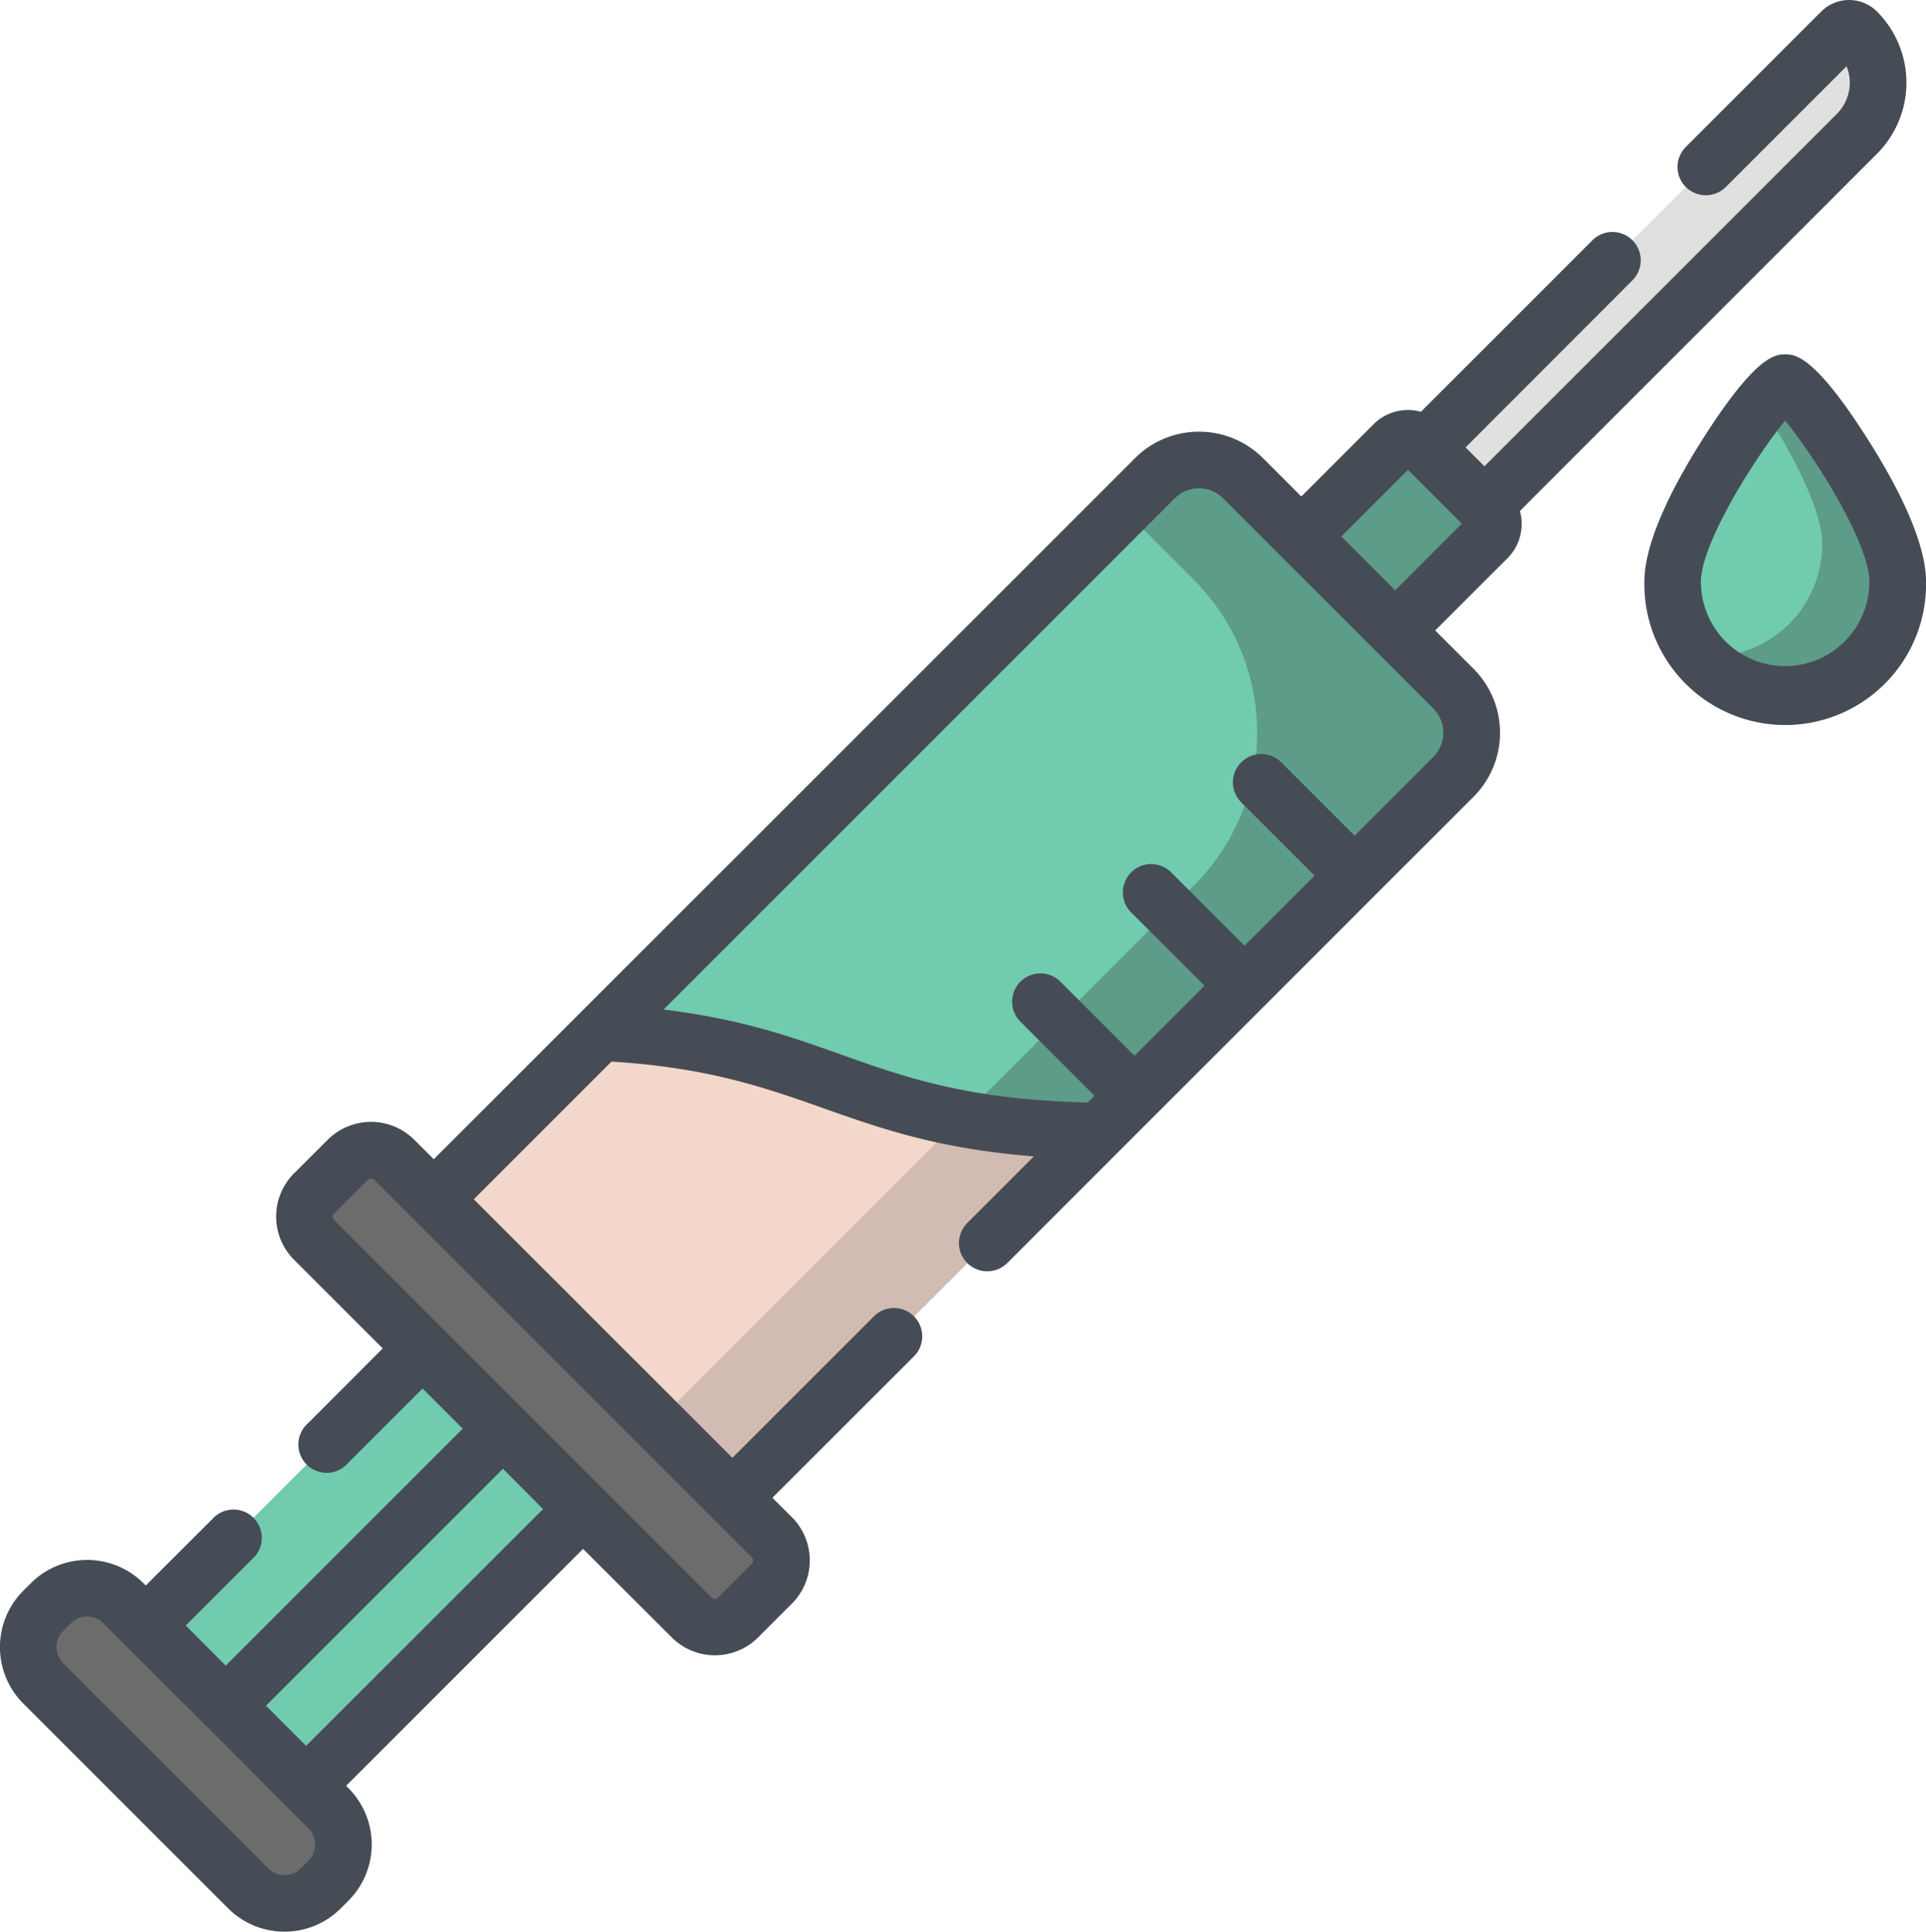 <svg id="Capa_1" data-name="Capa 1" xmlns="http://www.w3.org/2000/svg" viewBox="0 0 510.46 512"><title>heroin</title><path d="M503.73,154.23a29.83,29.83,0,1,1-59.65,0c0-16.47,26.07-52.8,29.83-52.8S503.73,137.76,503.73,154.23Z" transform="translate(-0.77 0)" style="fill:#71cbaf"/><path d="M473.9,101.44c-.95,0-3.33,2.33-6.36,6.08,7.9,11.84,16.19,27.43,16.19,36.72a29.83,29.83,0,0,1-29.83,29.83c-.8,0-1.58,0-2.36-.1a29.82,29.82,0,0,0,52.19-19.72C503.73,137.76,477.65,101.44,473.9,101.44Z" transform="translate(-0.77 0)" style="fill:#5d9c89"/><path d="M386,182.51l-55.72-55.72a16.56,16.56,0,0,0-23.42,0L115.74,317.88,194.87,397,386,205.93A16.56,16.56,0,0,0,386,182.51Z" transform="translate(-0.77 0)" style="fill:#71cbaf"/><path d="M386,182.51l-55.72-55.72a16.56,16.56,0,0,0-23.42,0l-8.29,8.29,18.6,18.6a57.32,57.32,0,0,1,0,81.07L174.87,377l20,20L386,205.93A16.56,16.56,0,0,0,386,182.51Z" transform="translate(-0.77 0)" style="fill:#5d9c89"/><rect x="45.45" y="385.35" width="103.81" height="60.1" transform="translate(-265.99 190.51) rotate(-45)" style="fill:#71cbaf"/><path d="M184.09,428.74,84,328.66a8.7,8.7,0,0,1,0-12.31L93,307.41a8.7,8.7,0,0,1,12.31,0L205.34,407.49a8.7,8.7,0,0,1,0,12.31l-8.94,8.94A8.7,8.7,0,0,1,184.09,428.74Z" transform="translate(-0.77 0)" style="fill:#ef5350"/><path d="M184.09,428.74,84,328.66a8.7,8.7,0,0,1,0-12.31L93,307.41a8.7,8.7,0,0,1,12.31,0L205.34,407.49a8.7,8.7,0,0,1,0,12.31l-8.94,8.94A8.7,8.7,0,0,1,184.09,428.74Z" transform="translate(-0.77 0)" style="fill:#6c6c6c"/><path d="M66.55,500.51l-54.3-54.3a13.62,13.62,0,0,1,0-19.26l2-2a13.62,13.62,0,0,1,19.26,0l54.3,54.3a13.62,13.62,0,0,1,0,19.26l-2,2A13.62,13.62,0,0,1,66.55,500.51Z" transform="translate(-0.77 0)" style="fill:#6c6c6c"/><path d="M395,135l-17.19-17.19a5.43,5.43,0,0,0-7.69,0l-24.43,24.43,24.87,24.87L395,142.65A5.43,5.43,0,0,0,395,135Z" transform="translate(-0.77 0)" style="fill:#5d9c89"/><path d="M394.2,134.19l-15.64-15.64L488.75,8.37a3,3,0,0,1,4.2,0h0a19.14,19.14,0,0,1,0,27.07Z" transform="translate(-0.77 0)" style="fill:#e0e0e0"/><path d="M115.74,317.88,194.87,397l97.25-97.25c-66.35-.8-71.66-23.2-132.22-26.05Z" transform="translate(-0.77 0)" style="fill:#f4d7cb"/><path d="M174.87,377l20,20,97.25-97.25a210.76,210.76,0,0,1-36.67-3.33Z" transform="translate(-0.77 0)" style="fill:#d2bbb3"/><path d="M496.58,117.67c-14.89-23.74-20.15-23.74-22.67-23.74s-7.79,0-22.67,23.74c-6.68,10.66-14.65,25.65-14.65,36.56a37.33,37.33,0,1,0,74.65,0C511.23,143.32,503.26,128.33,496.58,117.67ZM473.9,176.56a22.35,22.35,0,0,1-22.33-22.33c0-10.36,14.75-33.56,22.33-42.74,7.58,9.19,22.33,32.38,22.33,42.74A22.35,22.35,0,0,1,473.9,176.56Z" transform="translate(-0.77 0)" style="fill:#464c55"/><path d="M498.25,40.75a26.67,26.67,0,0,0,0-37.68,10.46,10.46,0,0,0-14.8,0L447.57,38.95a7.5,7.5,0,0,0,10.61,10.61l32-32a11.66,11.66,0,0,1-2.56,12.61L394.2,123.59l-5-5L433.43,74.3a7.5,7.5,0,1,0-10.61-10.61l-45.46,45.46a12.87,12.87,0,0,0-12.56,3.32l-19.13,19.13-10.12-10.12a24,24,0,0,0-34,0L115.73,307.27l-5.17-5.17a16.23,16.23,0,0,0-22.92,0L78.71,311a16.2,16.2,0,0,0,0,22.92l23.49,23.49L82.44,377.21A7.5,7.5,0,1,0,93,387.81l19.76-19.76,10.64,10.64-62.8,62.8L50,430.85,68.3,412.56A7.5,7.5,0,0,0,57.69,402L39.4,420.25l-.6-.6a21.15,21.15,0,0,0-29.87,0l-2,2a21.15,21.15,0,0,0,0,29.87l54.3,54.3a21.11,21.11,0,0,0,29.87,0l2-2a21.11,21.11,0,0,0,0-29.87l-.6-.6,62.8-62.8L178.79,434a16.2,16.2,0,0,0,22.92,0l8.94-8.94a16.22,16.22,0,0,0,0-22.92L205.48,397,243,359.51a7.5,7.5,0,1,0-10.61-10.61l-37.51,37.51-68.53-68.53,36.49-36.49c50.64,3.09,60.69,21.09,111.94,25.12l-17.65,17.65a7.5,7.5,0,1,0,10.61,10.61L391.27,211.23a24,24,0,0,0,0-34l-10.12-10.12L400.27,148a12.87,12.87,0,0,0,3.32-12.56ZM82.5,493.22l-2,2a6.12,6.12,0,0,1-8.66,0l-54.3-54.3a6.13,6.13,0,0,1,0-8.66l2-2a6.13,6.13,0,0,1,8.66,0l54.3,54.3A6.12,6.12,0,0,1,82.5,493.22Zm-.6-30.47L71.26,452.11l62.8-62.8L144.7,400ZM200,414.5l-8.94,8.94a1.2,1.2,0,0,1-1.7,0h0L89.32,323.36a1.2,1.2,0,0,1,0-1.7l8.94-8.94a1.21,1.21,0,0,1,1.7,0L200,412.79A1.21,1.21,0,0,1,200,414.5ZM380.66,200.62,359.79,221.5l-19.44-19.44a7.5,7.5,0,0,0-10.61,10.61l19.44,19.44-18.56,18.56-19.44-19.44a7.5,7.5,0,1,0-10.61,10.61L320,261.27l-18.56,18.56L282,260.38A7.5,7.5,0,1,0,271.42,271l19.44,19.44-1.79,1.79c-56.17-1.3-65.25-18.93-112.43-24.64L312.13,132.09a9.05,9.05,0,0,1,12.81,0l55.72,55.72A9.06,9.06,0,0,1,380.66,200.62Zm-10.12-44.15-14.27-14.27,17.67-17.67,14.26,14.26Z" transform="translate(-0.77 0)" style="fill:#464c55"/></svg>
